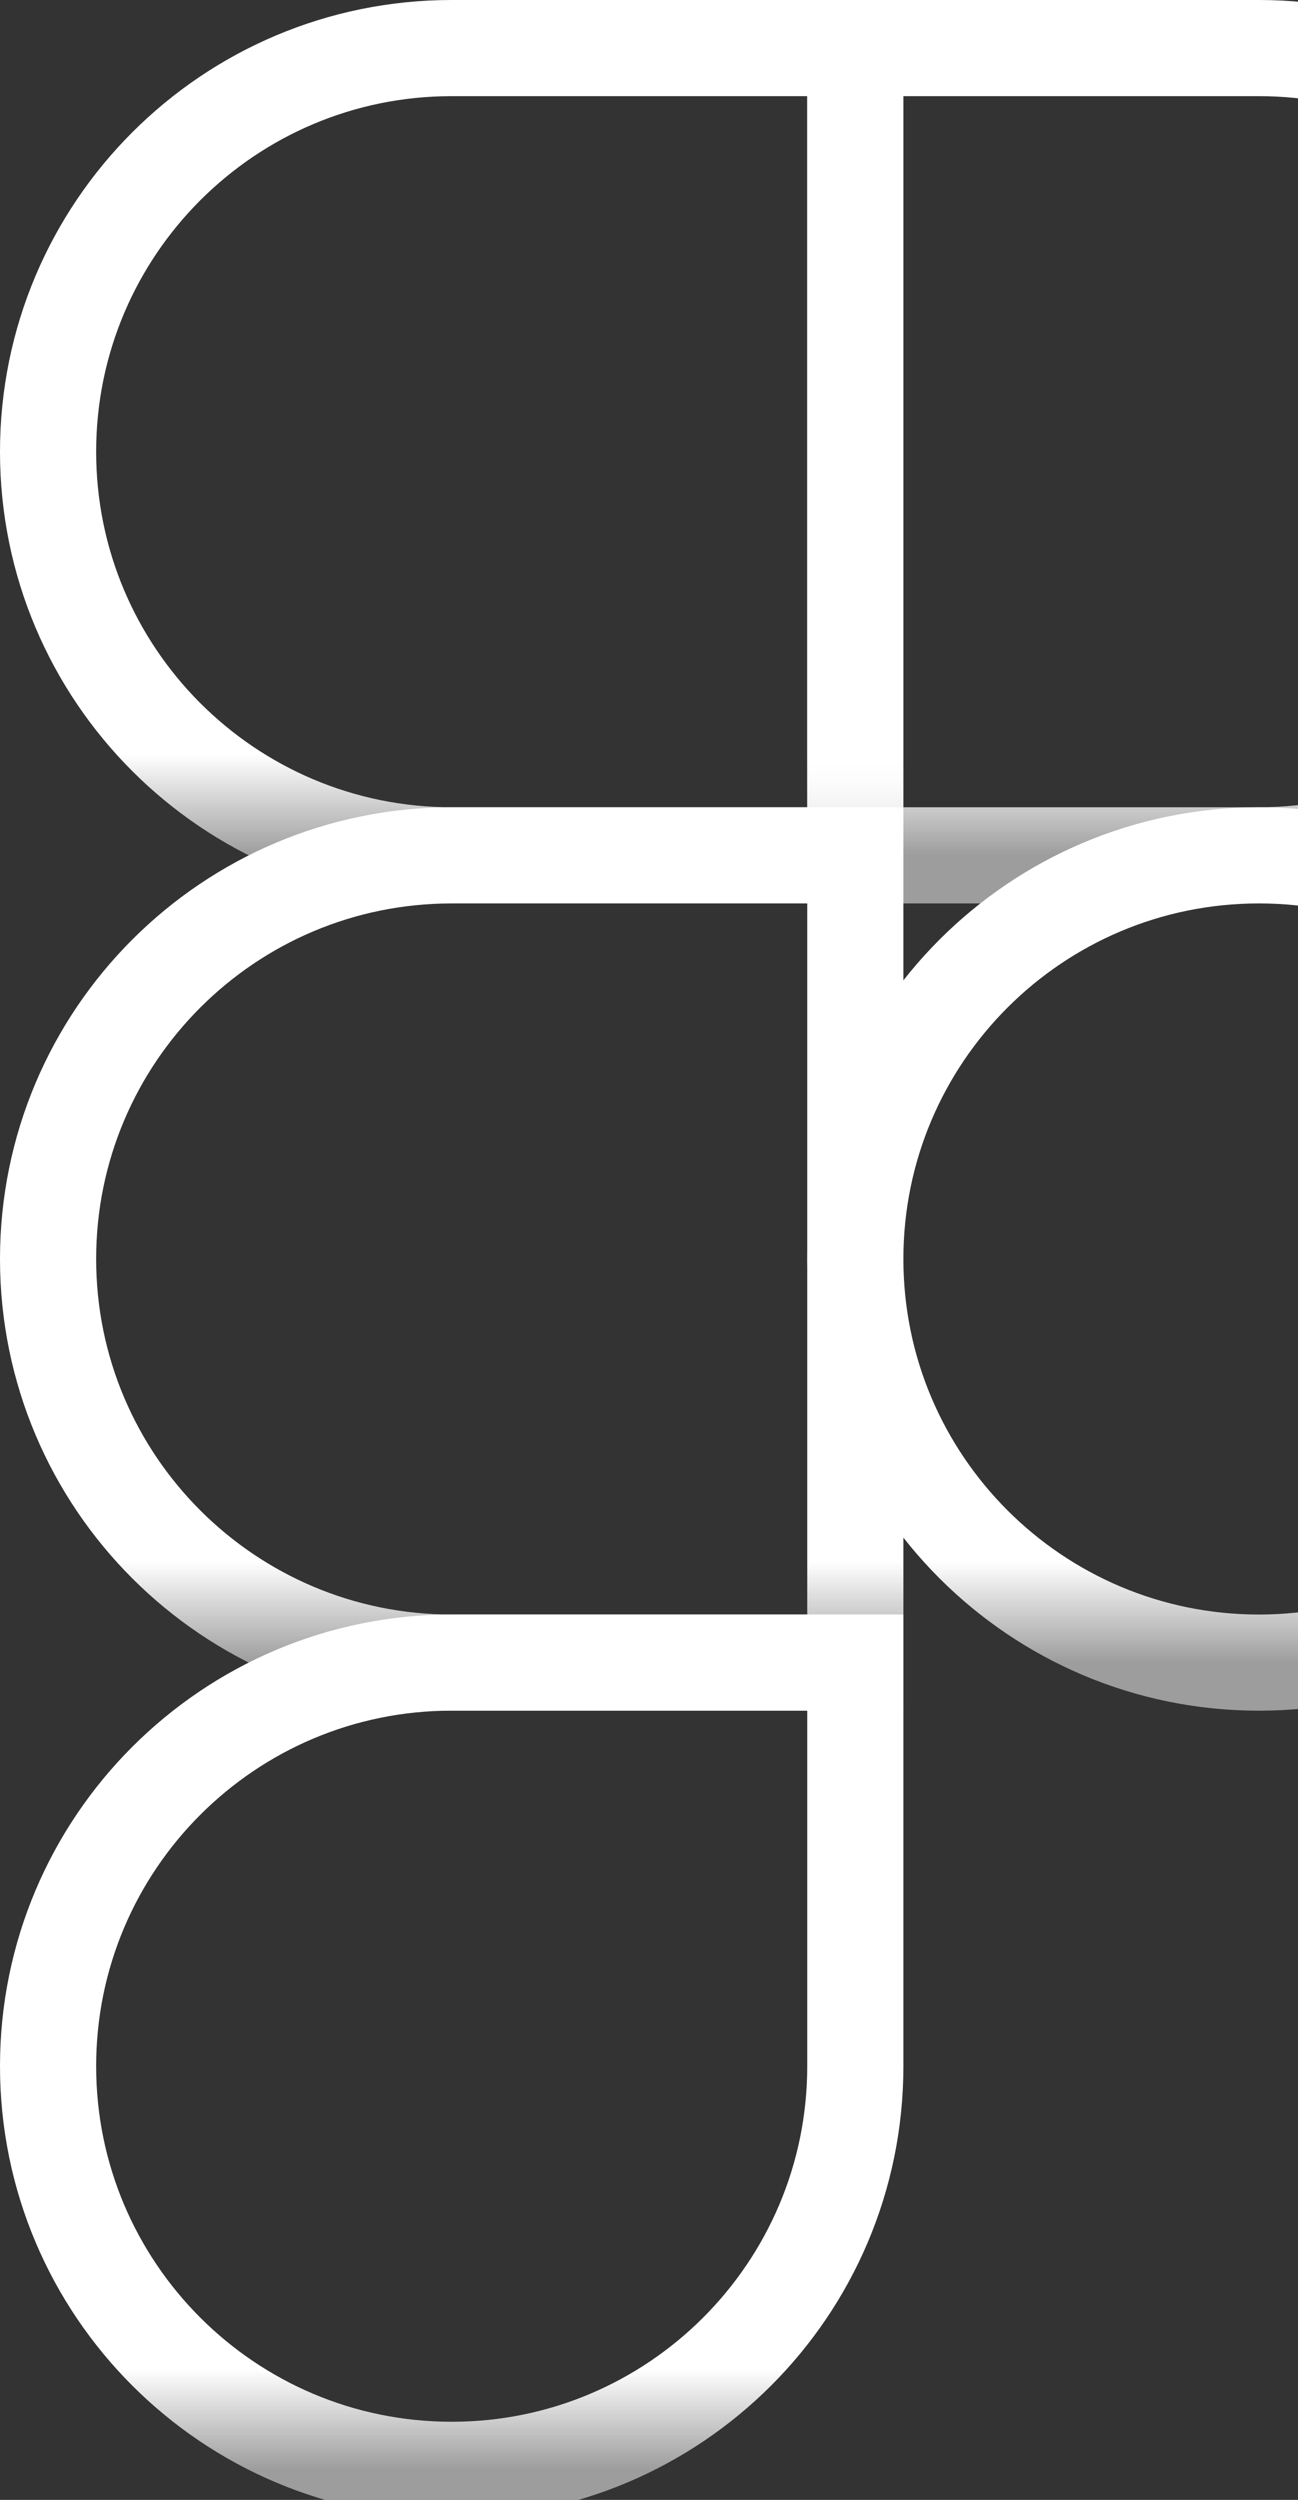 <svg width="108" height="208" viewBox="0 0 108 208" fill="none" xmlns="http://www.w3.org/2000/svg">
<rect x="0" y="0" width="108" height="208" fill="#333333" stroke="none"/>
<path d="M4 37.584C4 19.036 19.036 4 37.583 4H71.167V71.167H37.584C19.036 71.167 4 56.131 4 37.584V37.584Z" stroke="url(#paint0_linear_799_2323)" stroke-width="8"/>
<path d="M138.333 37.584C138.333 19.036 123.297 4 104.75 4H71.166V71.167H104.75C123.297 71.167 138.333 56.131 138.333 37.584V37.584Z" stroke="url(#paint1_linear_799_2323)" stroke-width="8"/>
<path d="M138.333 104.751C138.333 86.204 123.297 71.168 104.75 71.168V71.168C86.202 71.168 71.166 86.204 71.166 104.751V104.751C71.166 123.299 86.202 138.335 104.75 138.335V138.335C123.297 138.335 138.333 123.299 138.333 104.751V104.751Z" stroke="url(#paint2_linear_799_2323)" stroke-width="8"/>
<path d="M4 104.751C4 86.204 19.036 71.168 37.583 71.168H71.167V138.335H37.584C19.036 138.335 4 123.299 4 104.751V104.751Z" stroke="url(#paint3_linear_799_2323)" stroke-width="8"/>
<path d="M4 171.915C4 153.368 19.036 138.332 37.583 138.332H71.167V171.915C71.167 190.463 56.131 205.499 37.584 205.499V205.499C19.036 205.499 4 190.463 4 171.915V171.915Z" stroke="url(#paint4_linear_799_2323)" stroke-width="8"/>
<defs>
<linearGradient id="paint0_linear_799_2323" x1="37.584" y1="4" x2="37.584" y2="71.167" gradientUnits="userSpaceOnUse">
<stop offset="0.875" stop-color="white"/>
<stop offset="1" stop-color="white" stop-opacity="0.52"/>
</linearGradient>
<linearGradient id="paint1_linear_799_2323" x1="104.75" y1="4" x2="104.75" y2="71.167" gradientUnits="userSpaceOnUse">
<stop offset="0.875" stop-color="white"/>
<stop offset="1" stop-color="white" stop-opacity="0.52"/>
</linearGradient>
<linearGradient id="paint2_linear_799_2323" x1="104.75" y1="71.168" x2="104.75" y2="138.335" gradientUnits="userSpaceOnUse">
<stop offset="0.875" stop-color="white"/>
<stop offset="1" stop-color="white" stop-opacity="0.52"/>
</linearGradient>
<linearGradient id="paint3_linear_799_2323" x1="37.584" y1="71.168" x2="37.584" y2="138.335" gradientUnits="userSpaceOnUse">
<stop offset="0.875" stop-color="white"/>
<stop offset="1" stop-color="white" stop-opacity="0.52"/>
</linearGradient>
<linearGradient id="paint4_linear_799_2323" x1="37.584" y1="138.332" x2="37.584" y2="205.499" gradientUnits="userSpaceOnUse">
<stop offset="0.875" stop-color="white"/>
<stop offset="1" stop-color="white" stop-opacity="0.52"/>
</linearGradient>
</defs>
</svg>
